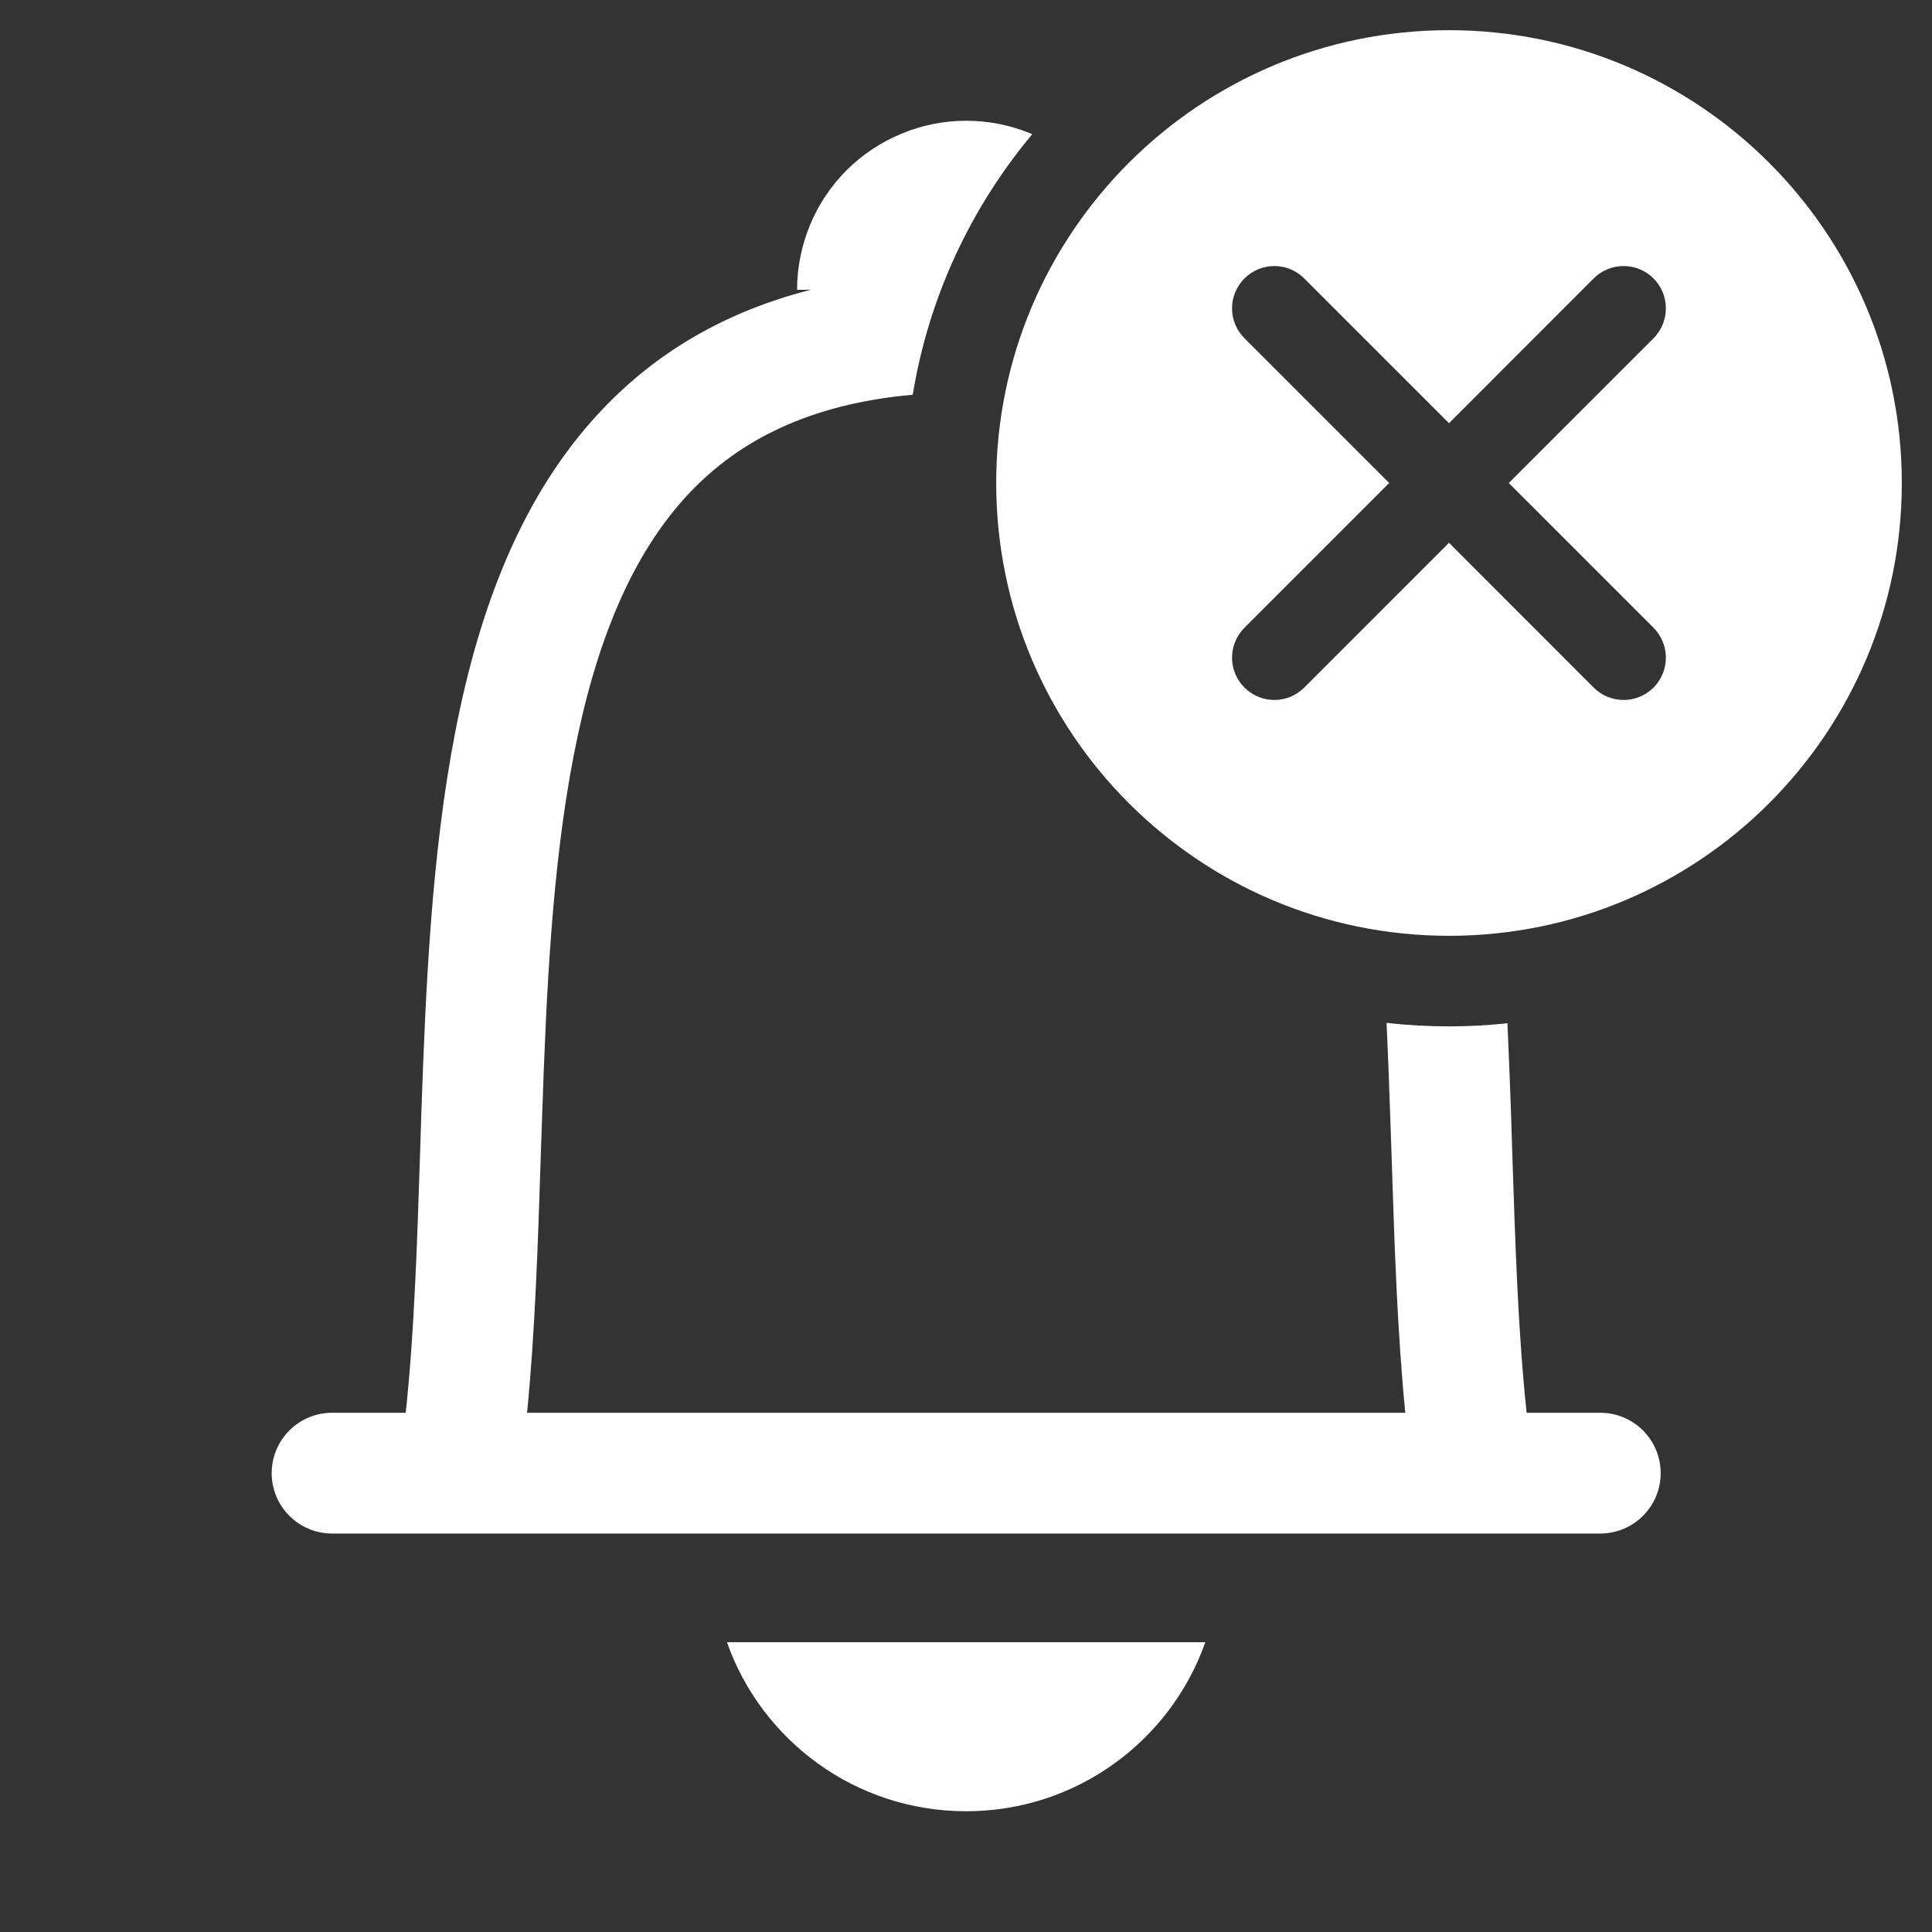 <svg width="16" height="16" viewBox="0 0 16 16" fill="none" xmlns="http://www.w3.org/2000/svg">
<rect x="0" y="0" width="16" height="16" fill="#333333" stroke="none"/>
<path fill-rule="evenodd" clip-rule="evenodd" d="M12 7.75C14.071 7.75 15.75 6.071 15.75 4C15.75 1.929 14.071 0.25 12 0.25C9.929 0.25 8.25 1.929 8.25 4C8.25 6.071 9.929 7.75 12 7.75ZM10.801 2.306C10.664 2.169 10.443 2.169 10.306 2.306C10.169 2.443 10.169 2.664 10.306 2.801L11.505 4L10.306 5.199C10.169 5.336 10.169 5.557 10.306 5.694C10.443 5.831 10.664 5.831 10.801 5.694L12 4.495L13.198 5.694C13.335 5.831 13.557 5.831 13.694 5.694C13.83 5.557 13.83 5.336 13.694 5.199L12.495 4L13.694 2.801C13.83 2.664 13.83 2.443 13.694 2.306C13.557 2.169 13.335 2.169 13.198 2.306L12 3.505L10.801 2.306Z" fill="white"/>
<path fill-rule="evenodd" clip-rule="evenodd" d="M12.484 8.474C12.496 8.728 12.505 8.981 12.514 9.23L12.524 9.547C12.549 10.319 12.573 11.047 12.643 11.7H13.253C13.529 11.7 13.753 11.924 13.753 12.2C13.753 12.476 13.529 12.7 13.253 12.7H2.75C2.474 12.7 2.25 12.476 2.25 12.2C2.25 11.924 2.474 11.7 2.75 11.7H3.36C3.43 11.047 3.454 10.319 3.479 9.547L3.489 9.23C3.525 8.183 3.574 7.074 3.769 6.068C3.963 5.064 4.311 4.102 4.989 3.39C5.437 2.918 6.006 2.58 6.714 2.4H6.601C6.601 2.216 6.638 2.034 6.708 1.864C6.778 1.694 6.881 1.54 7.011 1.41C7.141 1.28 7.296 1.177 7.466 1.107C7.636 1.036 7.818 1 8.002 1C8.186 1 8.368 1.036 8.538 1.107C8.541 1.108 8.545 1.11 8.549 1.111C8.043 1.716 7.692 2.456 7.559 3.269C6.696 3.346 6.119 3.652 5.713 4.079C5.226 4.592 4.929 5.336 4.751 6.257C4.573 7.176 4.524 8.211 4.489 9.264L4.478 9.585C4.455 10.305 4.431 11.031 4.365 11.7H11.638C11.572 11.031 11.548 10.305 11.525 9.585L11.514 9.264C11.505 8.998 11.495 8.733 11.483 8.471C11.652 8.49 11.825 8.5 12 8.5C12.164 8.5 12.325 8.491 12.484 8.474ZM8.001 15C7.086 15 6.308 14.416 6.02 13.6H9.982C9.694 14.416 8.916 15 8.001 15Z" fill="white"/>
</svg>
